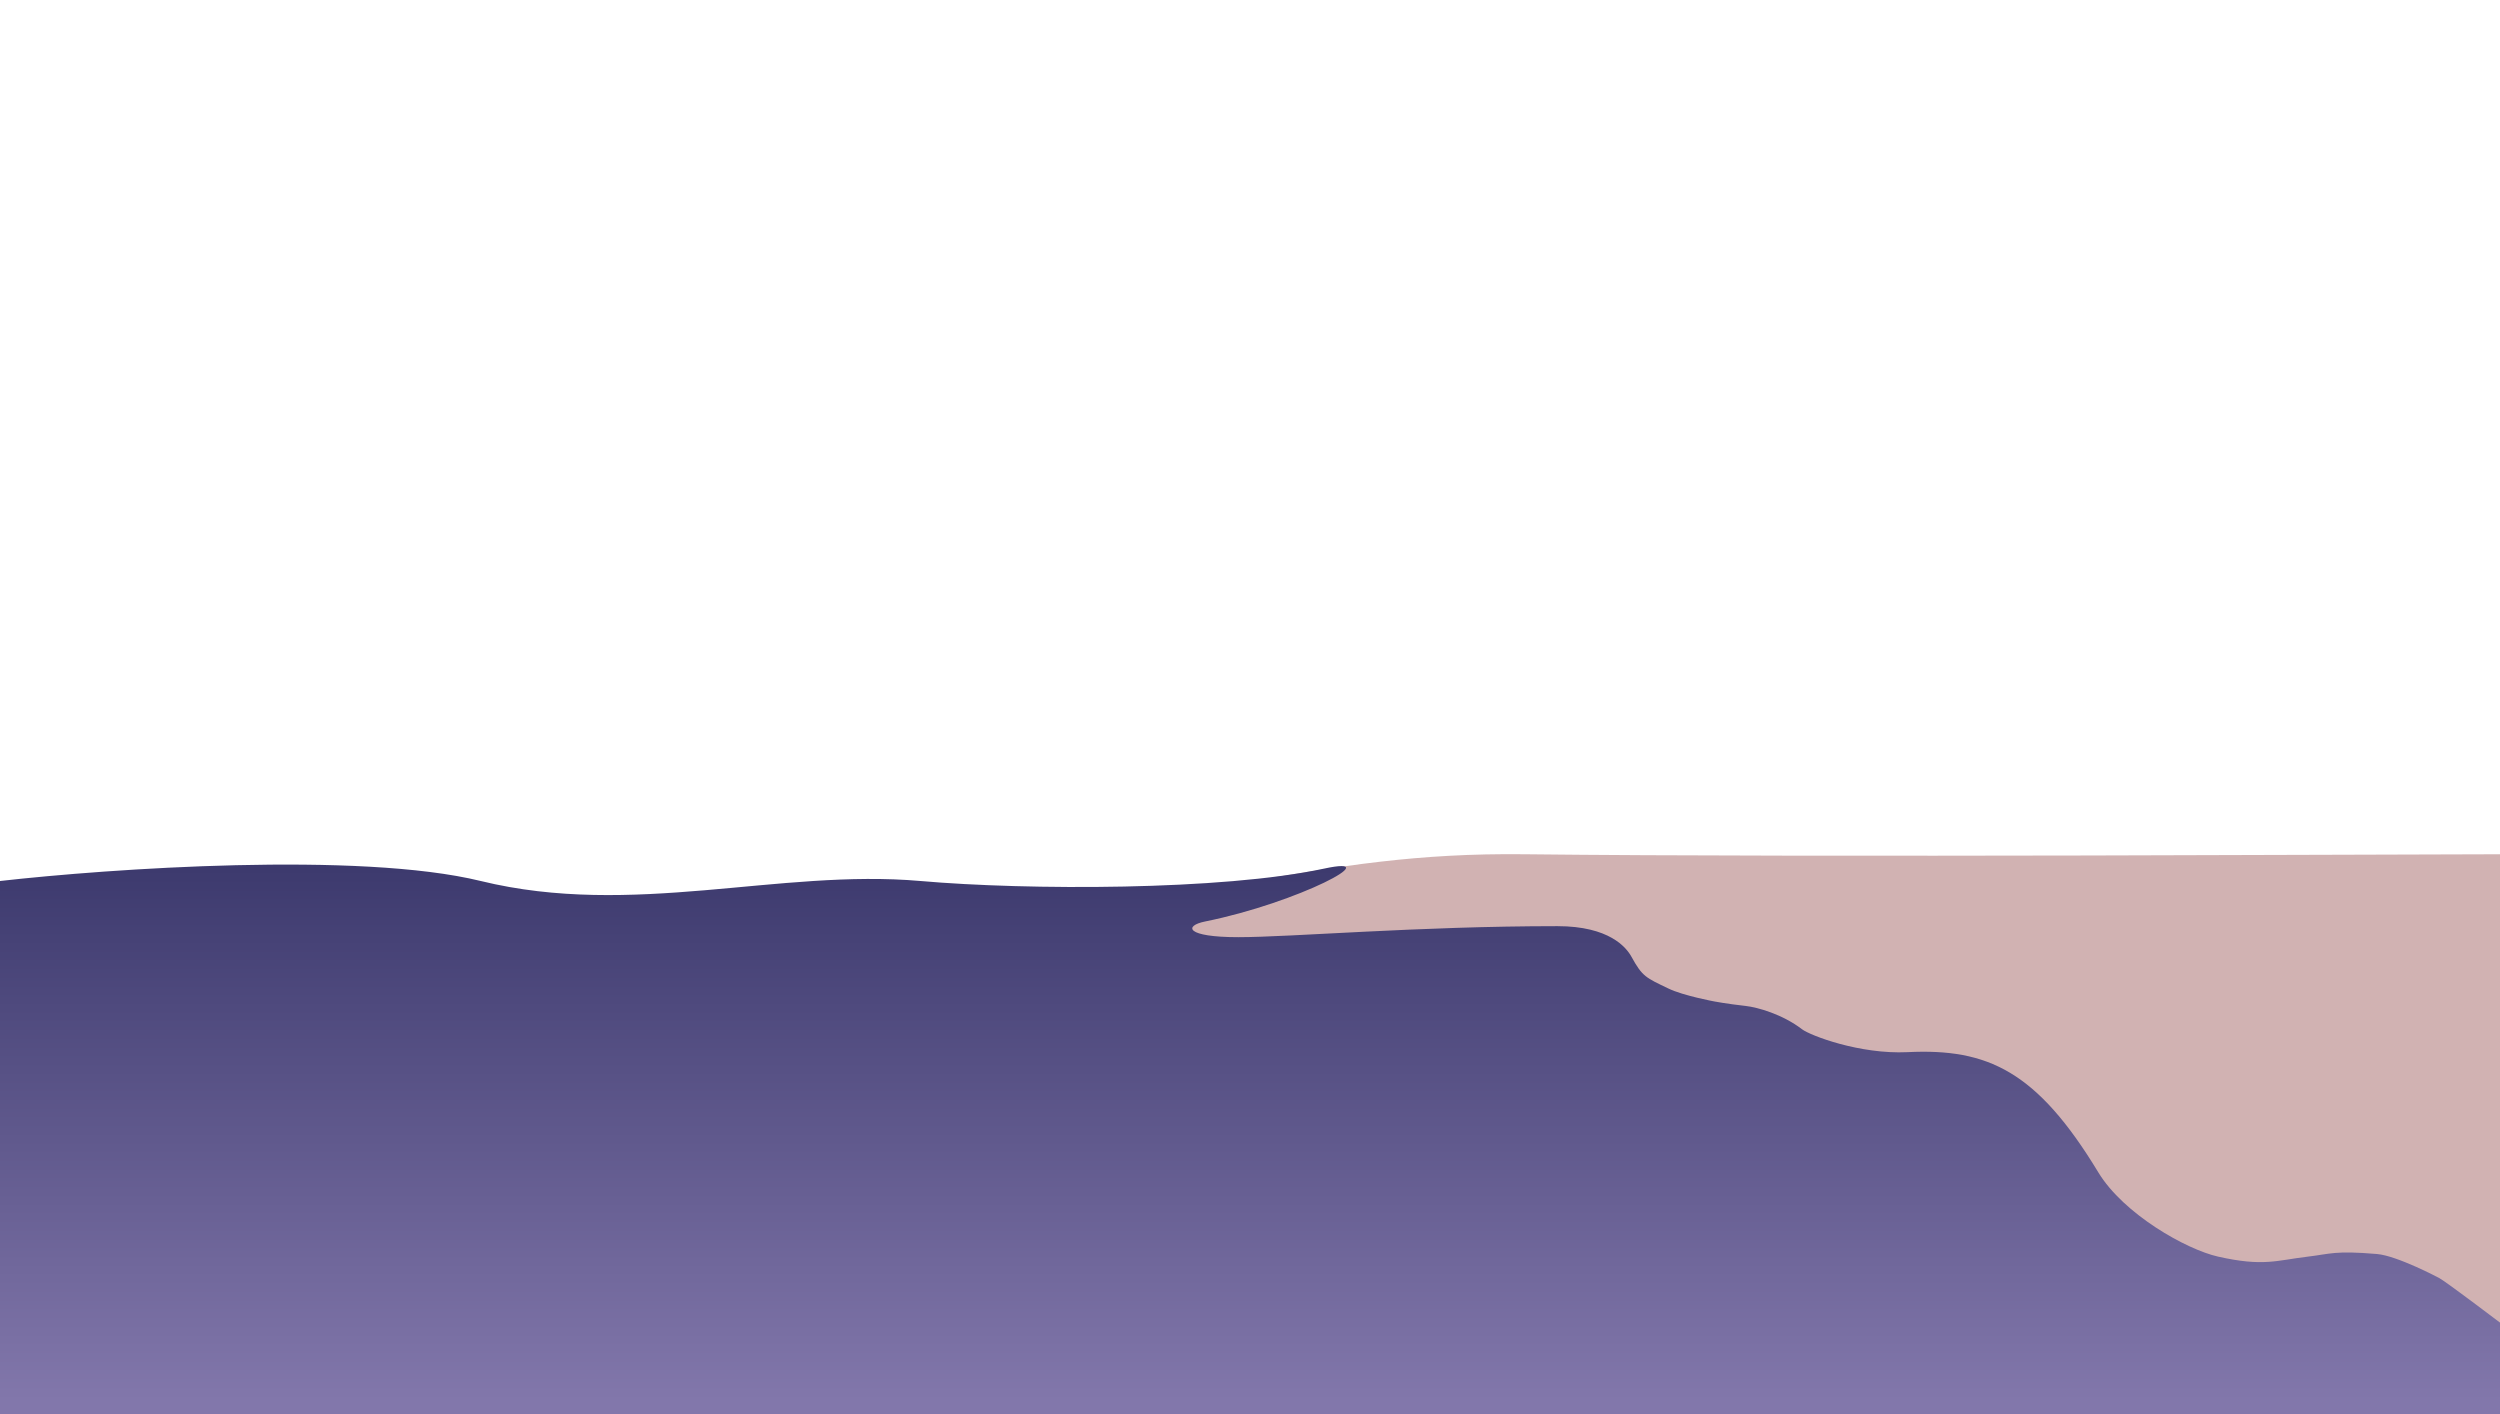 <svg width="1920" height="1086" viewBox="0 0 1920 1086" fill="none" xmlns="http://www.w3.org/2000/svg">
<g clip-path="url(#clip0_314_45)">
<path d="M251 671.316C110 671.316 69 682.279 0 688.475V1086H1920V656.063C1850.16 656.064 1391.48 658.612 1171 656.064C1006 654.157 937.089 695.372 619 721.364C482.082 732.552 344.776 671.316 251 671.316Z" fill="#D1B2B2"/>
<path d="M369.228 676.61C275.725 653.772 84.117 667.094 0 676.61V1086H1459H1920V1025.29V1015.76C1920 1015.76 1879 984.653 1873.5 981.643C1872.56 981.129 1841 964.403 1825.5 963.08C1792.93 960.298 1789.5 963.08 1772.5 965.086C1748.46 967.924 1738.5 972.97 1703.5 965.086C1679 959.568 1630.89 932.388 1611.5 900.365C1564.3 822.432 1526.5 805.039 1465.03 808.049C1428.19 809.853 1390.1 795.181 1383.94 790.457C1368.93 778.95 1349.8 773.589 1340.68 772.568C1326 770.922 1316.77 769.142 1316.77 769.142C1316.77 769.142 1292.92 764.737 1281.48 759.246C1264 750.854 1261.37 750.111 1253.02 734.886C1249.06 727.655 1235.95 711.288 1196.1 711.288C1088.71 711.288 991.983 719.747 951 719.747C910.5 719.747 909.06 711.028 925.5 707.706C997.5 693.156 1066.5 656.385 1017 667.067C938.5 684.007 788.689 683.767 706.959 676.61C598 667.067 486.106 705.156 369.228 676.61Z" fill="url(#paint0_linear_314_45)"/>
</g>
<defs>
<linearGradient id="paint0_linear_314_45" x1="1012" y1="419.219" x2="1012" y2="1075.97" gradientUnits="userSpaceOnUse">
<stop stop-color="#131549"/>
<stop offset="1" stop-color="#8277AB"/>
</linearGradient>
<clipPath id="clip0_314_45">
<rect width="1920" height="1086" fill="white"/>
</clipPath>
</defs>
</svg>
